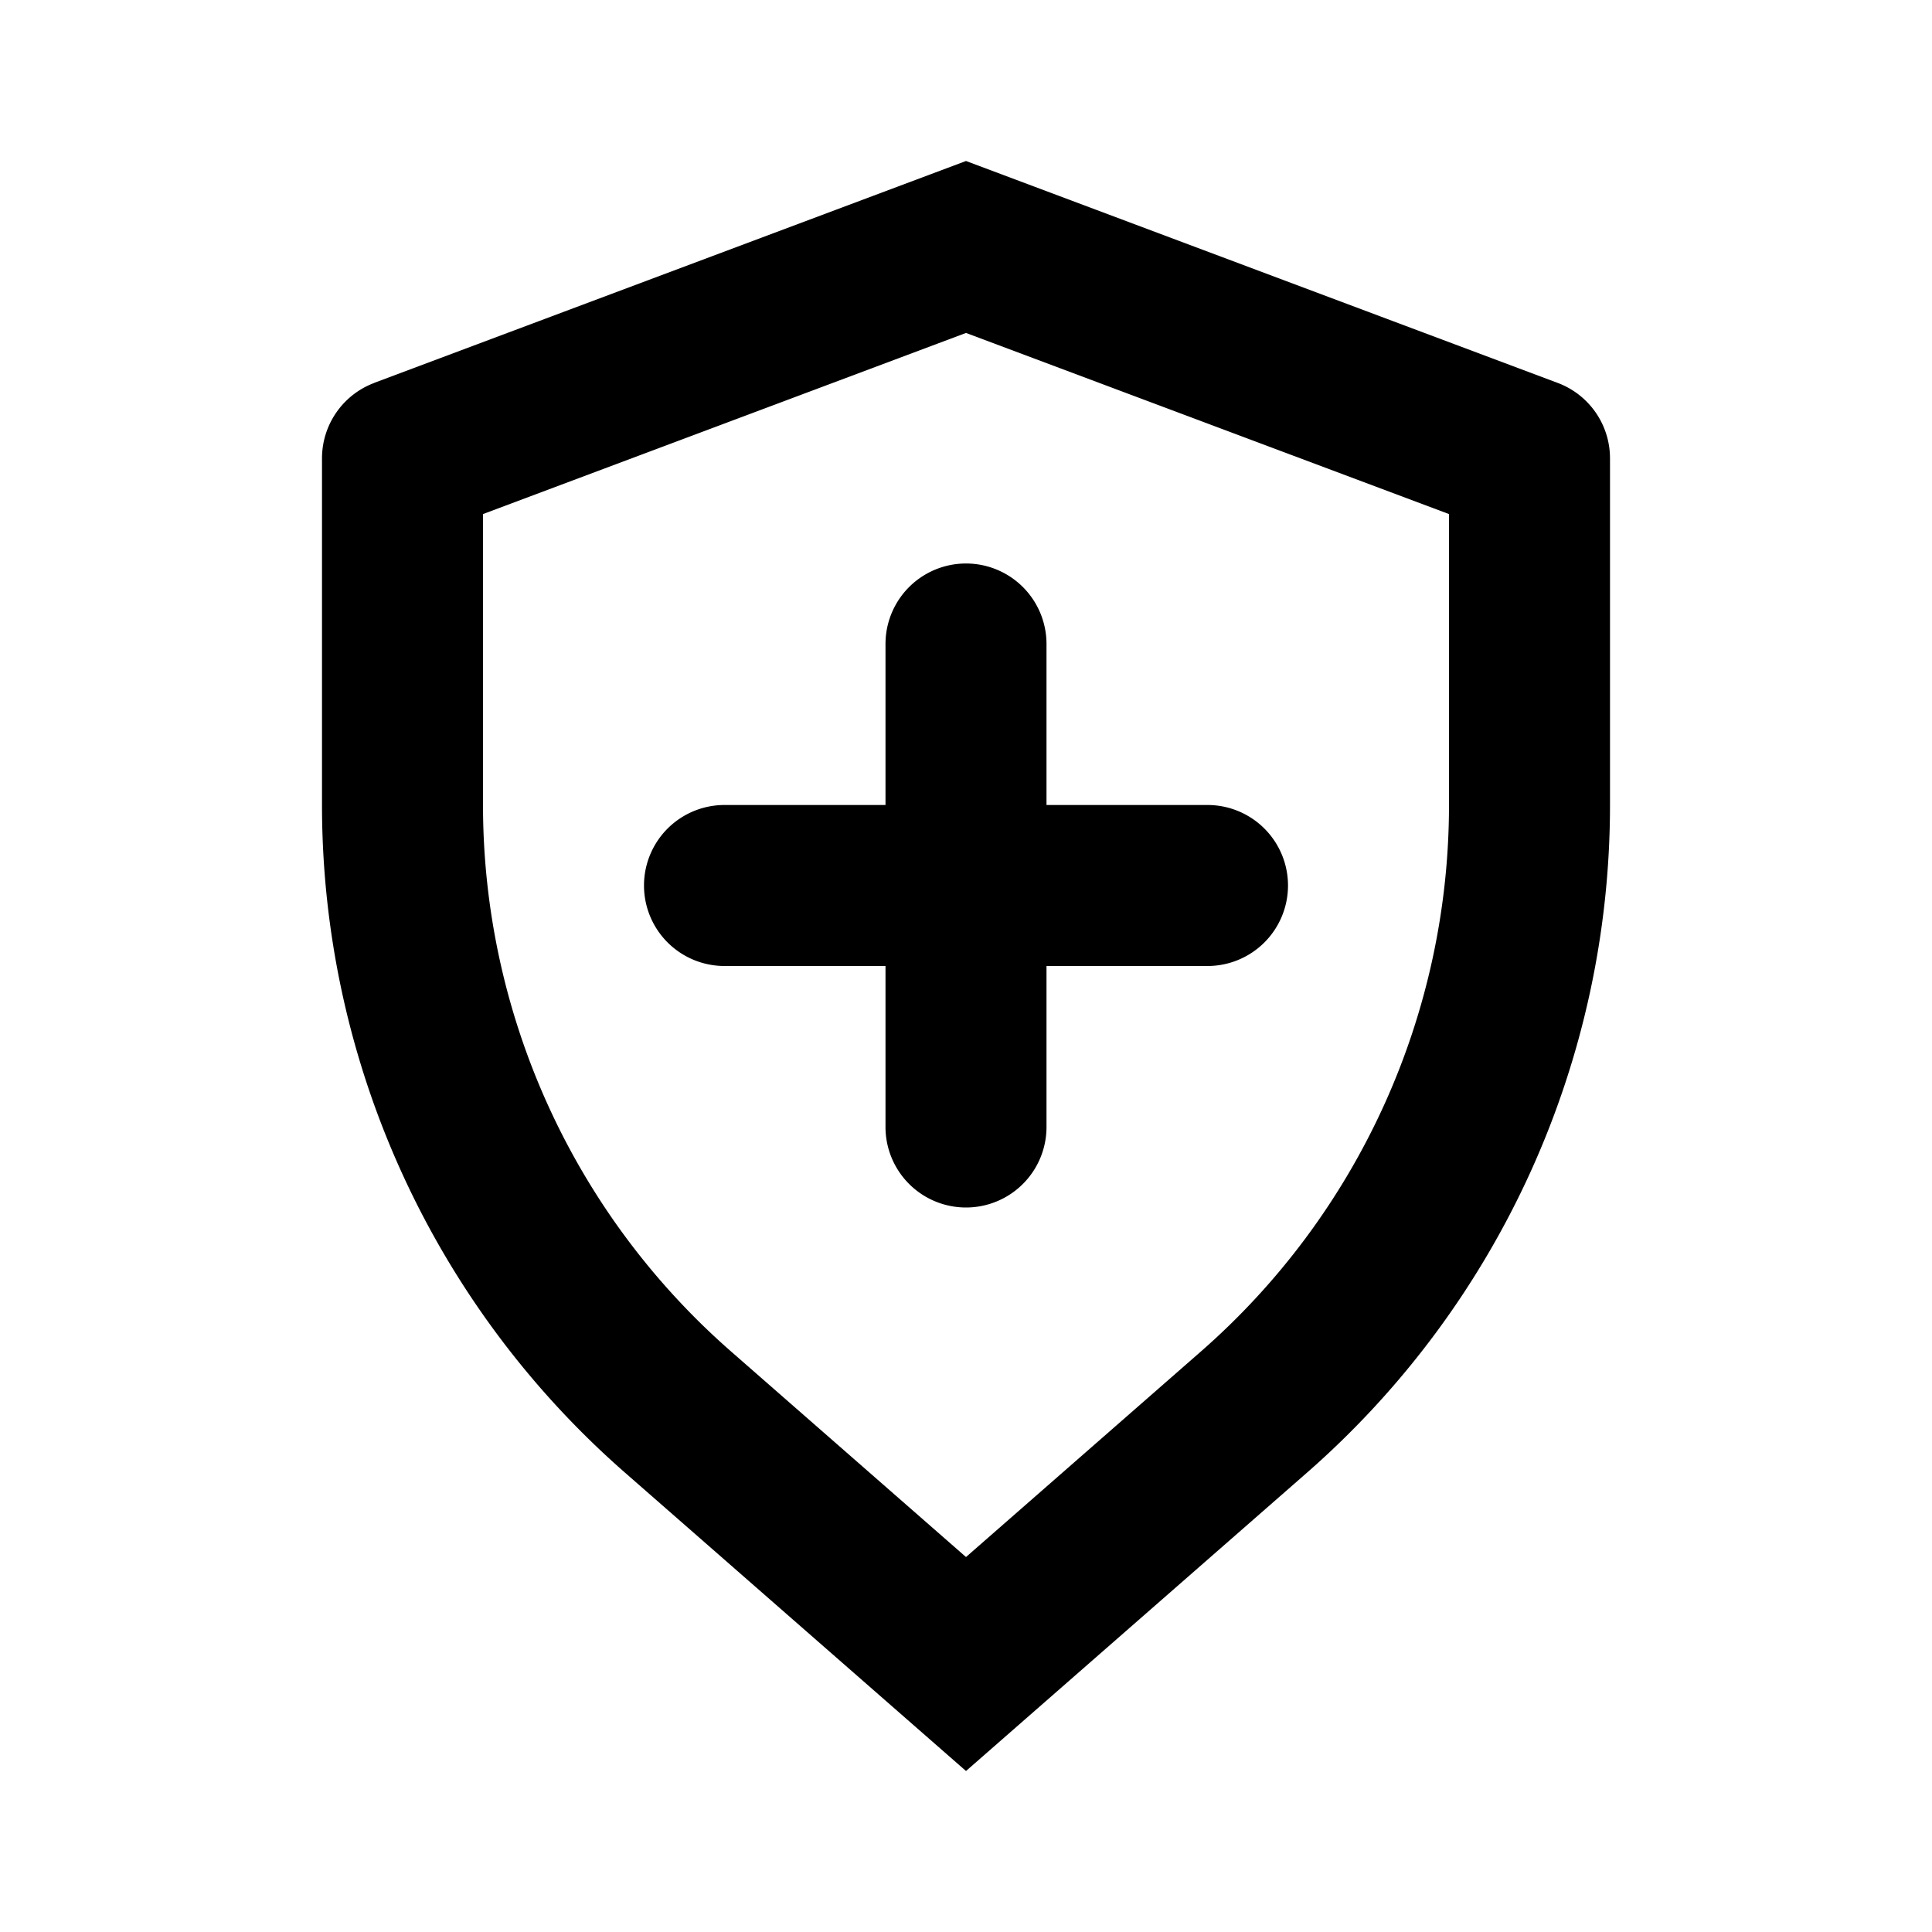 <svg xmlns="http://www.w3.org/2000/svg" width="1em" height="1em" viewBox="-4 -2 24 24"><path fill="currentColor" d="M2 4.386V8a9.02 9.02 0 0 0 3.08 6.787L8 17.342l2.92-2.555A9.019 9.019 0 0 0 14 8V4.386l-6-2.25zM.649 2.756L8 0l7.351 2.757a1 1 0 0 1 .649.936V8c0 3.177-1.372 6.2-3.763 8.293L8 20l-4.237-3.707A11.019 11.019 0 0 1 0 8V3.693a1 1 0 0 1 .649-.936zM9 8h2a1 1 0 0 1 0 2H9v2a1 1 0 0 1-2 0v-2H5a1 1 0 1 1 0-2h2V6a1 1 0 1 1 2 0z"/></svg>
